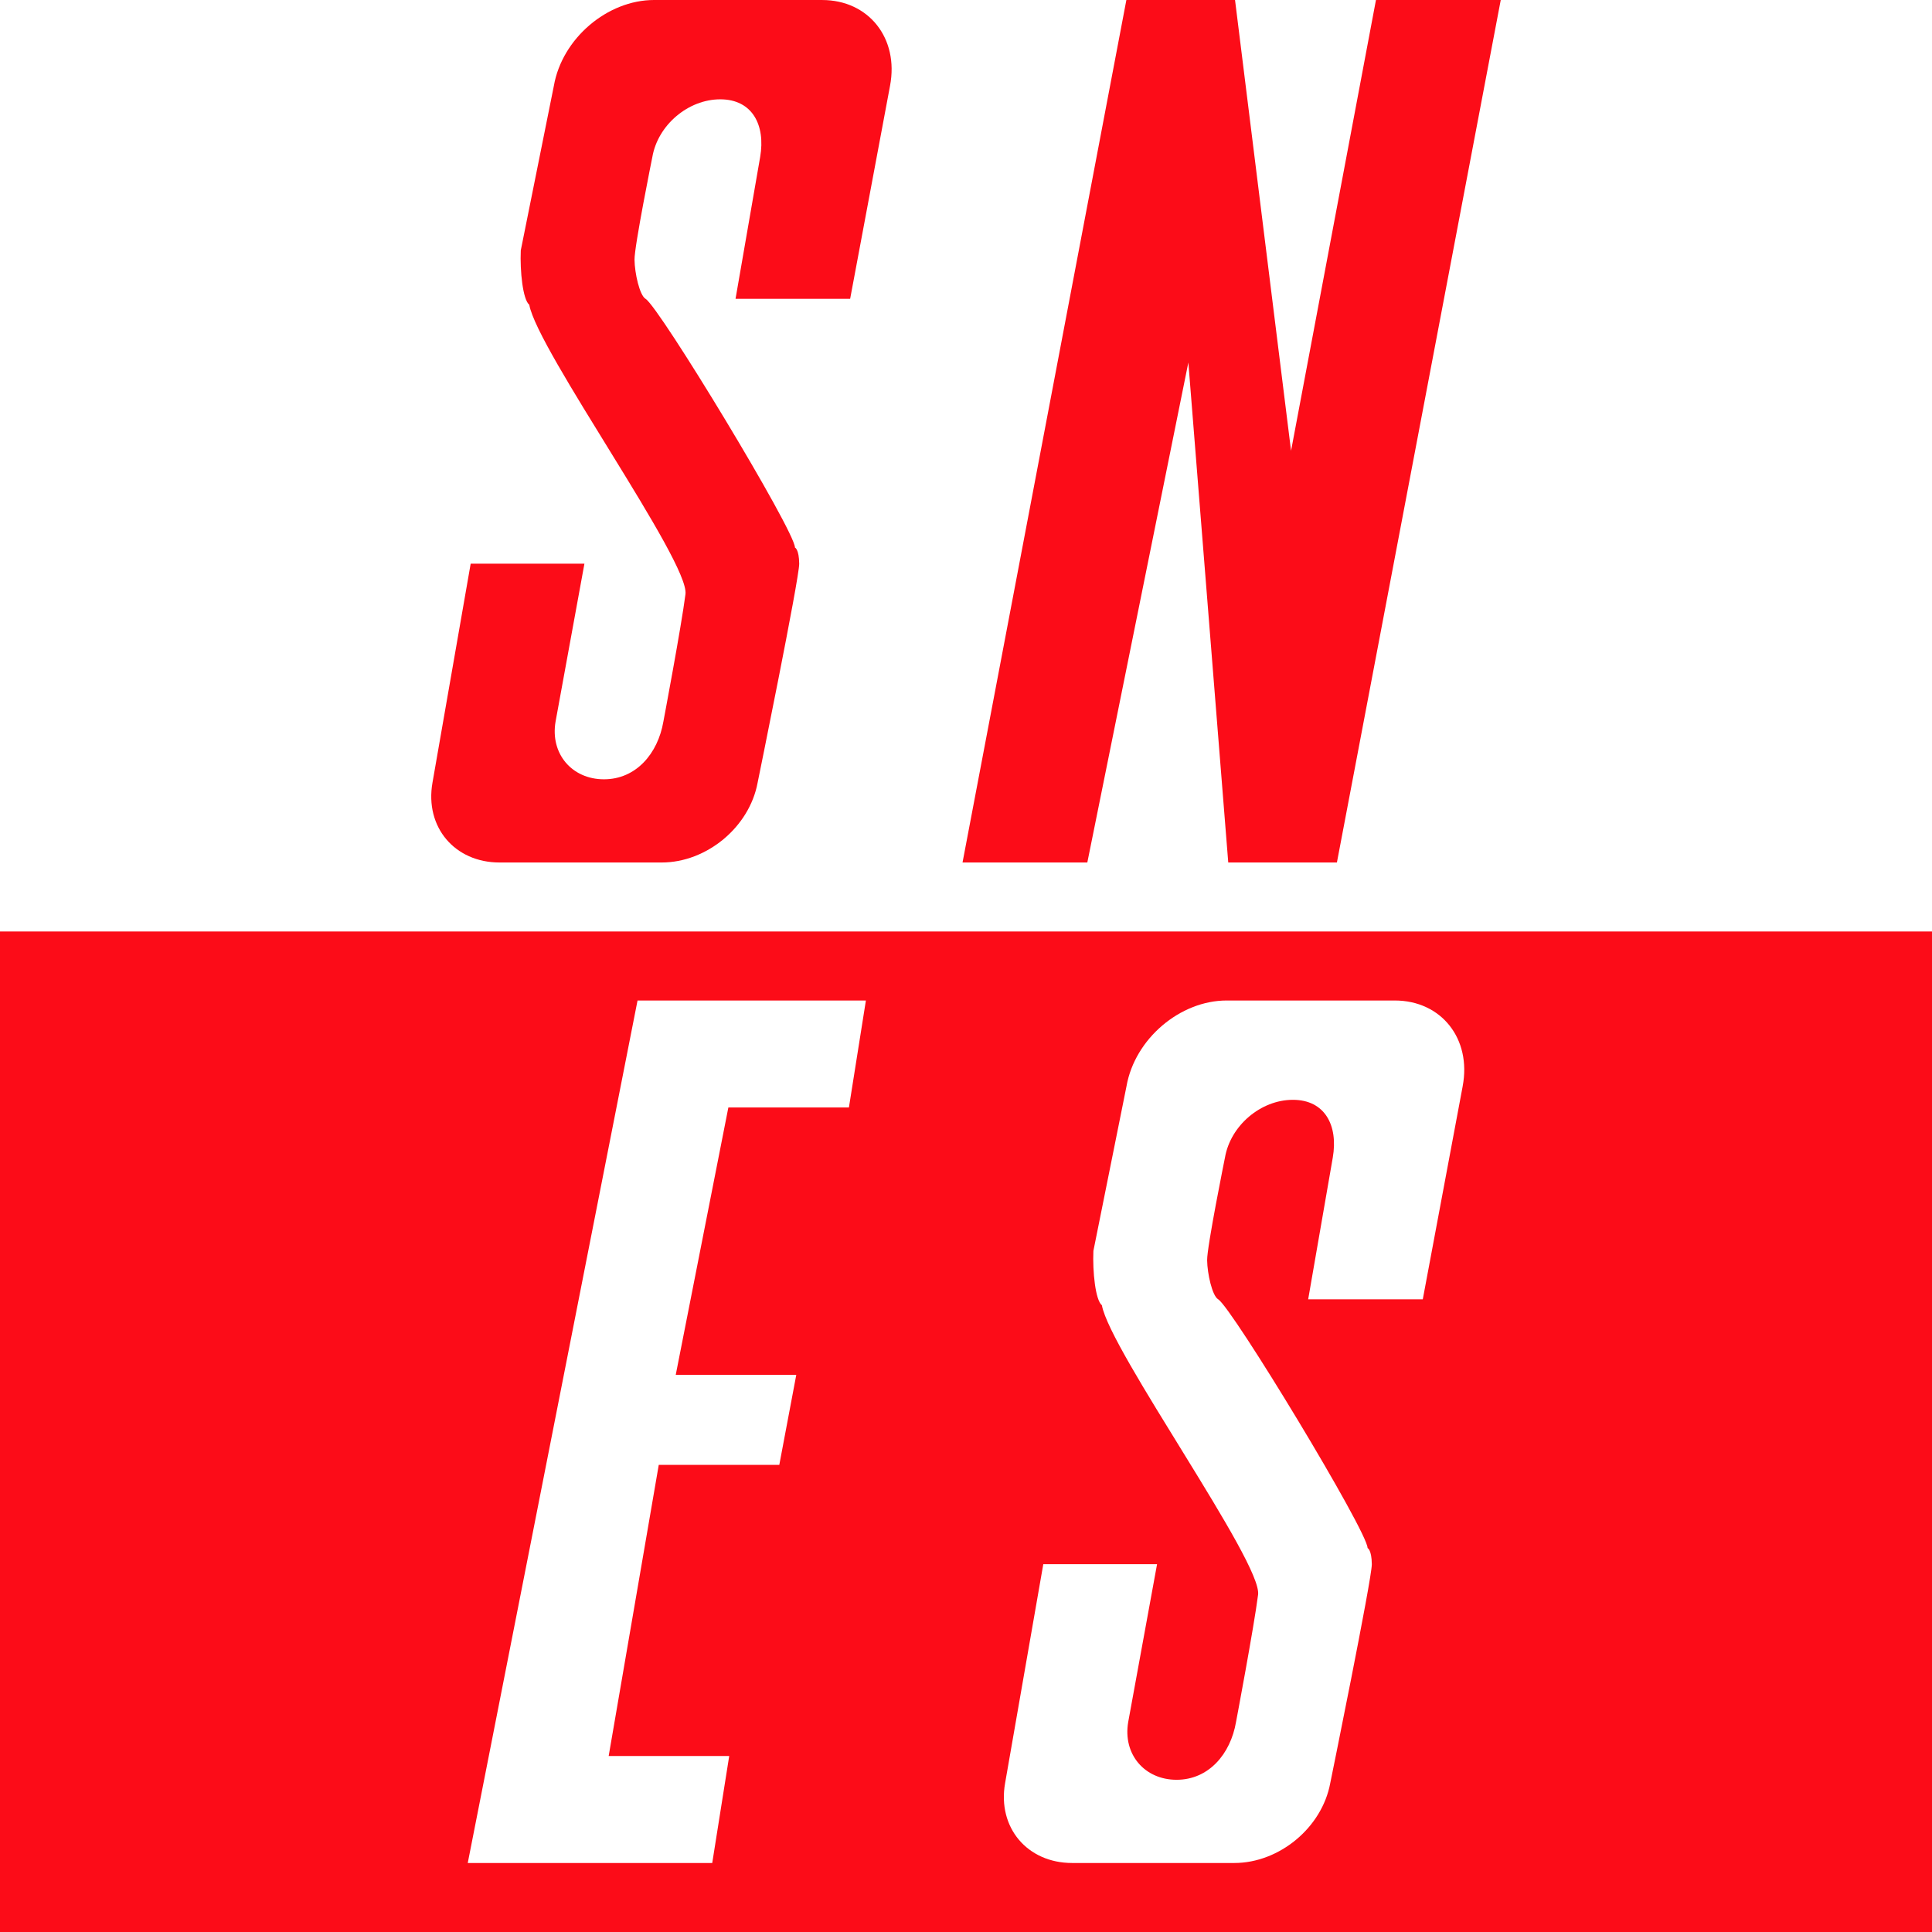 <svg id="a" xmlns="http://www.w3.org/2000/svg" viewBox="0 0 112 112"><defs><style>.b{fill:#fc0c18;}</style></defs><path class="b" d="m37.916,0c-2.7,0-5.325,2.22-5.807,4.97l-1.919,9.547c-.051,1.203.117,2.845.492,3.15.477,2.649,9.309,14.914,9.055,16.782-.239,1.873-1.28,7.382-1.28,7.382-.32,1.858-1.587,3.346-3.445,3.346-1.858,0-3.125-1.484-2.805-3.346l1.673-9.154h-6.594l-2.215,12.697c-.452,2.578,1.294,4.626,3.888,4.626h9.4c2.604,0,5.084-2.048,5.561-4.626,0,0,2.422-11.859,2.411-12.697-.01-.843-.246-.935-.246-.935,0-.964-7.859-13.937-8.661-14.419-.345-.203-.63-1.487-.64-2.264-.015-.771,1.033-5.955,1.033-5.955.32-1.858,2.079-3.346,3.937-3.346s2.633,1.489,2.313,3.346l-1.427,8.219h6.644l2.313-12.352c.523-2.751-1.237-4.97-3.937-4.97h-9.744Z"/><polygon class="b" points="65.297 0 55.799 50 63.033 50 68.89 21.014 71.203 50 77.502 50 87 0 79.766 0 74.844 26.132 71.596 0 65.297 0"/><path class="b" d="m0,54v58h112v-58H0Zm49.212,10.201h-6.988l-3.051,15.502h6.988l-.984,5.216h-6.988l-2.904,16.88h6.988l-.984,6.201h-14.173l9.843-50h13.238l-.984,6.201Zm35.581-1.23l-2.313,12.352h-6.644l1.427-8.219c.32-1.858-.455-3.346-2.313-3.346s-3.617,1.489-3.937,3.346c0,0-1.049,5.183-1.034,5.955.01.777.295,2.061.64,2.264.802.482,8.661,13.455,8.661,14.419,0,0,.236.092.246.935.01.837-2.411,12.697-2.411,12.697-.477,2.578-2.957,4.626-5.561,4.626h-9.4c-2.594,0-4.34-2.048-3.888-4.626l2.215-12.697h6.595l-1.673,9.153c-.32,1.863.948,3.346,2.805,3.346,1.858,0,3.125-1.489,3.445-3.346,0,0,1.041-5.509,1.279-7.382.254-1.868-8.578-14.132-9.055-16.781-.376-.304-.543-1.947-.492-3.15l1.919-9.547c.482-2.751,3.107-4.97,5.807-4.97h9.744c2.7,0,4.46,2.22,3.937,4.97Z"/></svg>